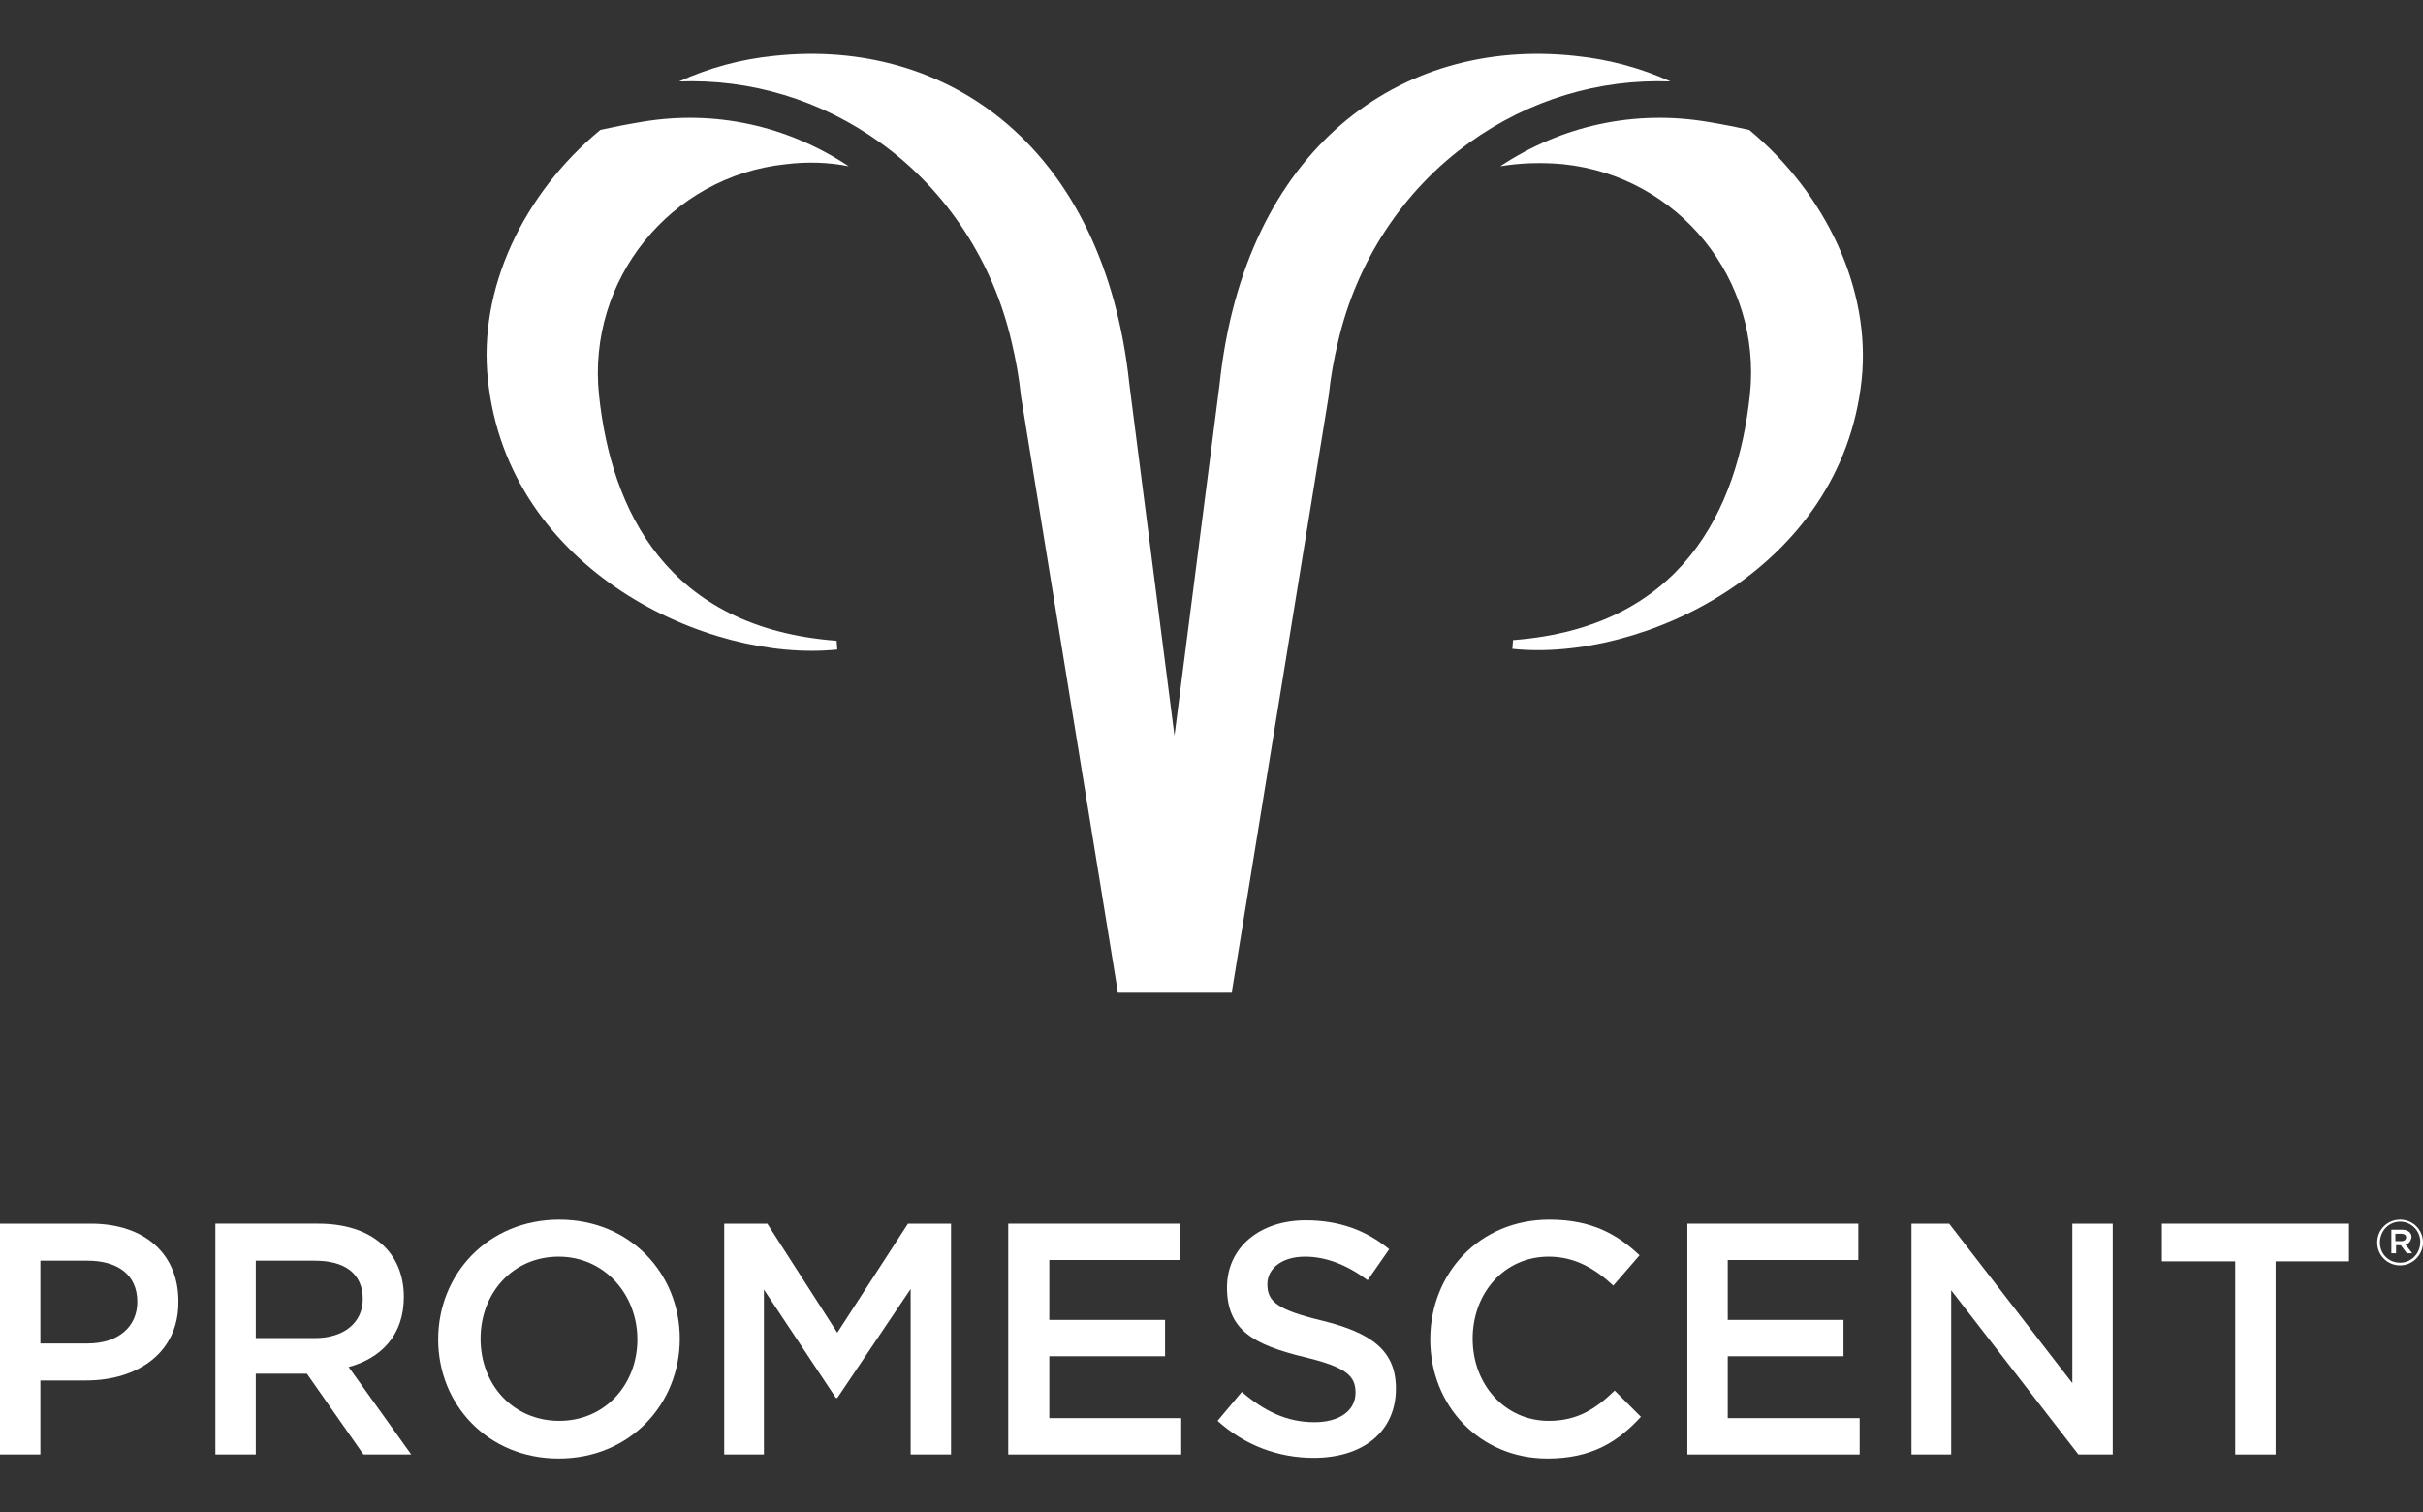 <?xml version="1.0" encoding="utf-8"?>
<!-- Generator: Adobe Illustrator 19.2.1, SVG Export Plug-In . SVG Version: 6.00 Build 0)  -->
<svg version="1.1" id="Layer_1" xmlns="http://www.w3.org/2000/svg" xmlns:xlink="http://www.w3.org/1999/xlink" x="0px" y="0px"
	 viewBox="0 0 360 224.7" style="enable-background:new 0 0 360 224.7;" xml:space="preserve">
<rect x="0" y="0" width="360" height="224.7" fill="#333333" stroke="none"/>
<style type="text/css">
	.st0{fill:#FFFFFF;}
</style>
<g>
	<path class="st0" d="M12.8,205.1H6v11H0v-34.3h13.5c8,0,13,4.5,13,11.5C26.6,201,20.4,205.1,12.8,205.1 M13,187.3H6v12.3h7
		c4.6,0,7.4-2.5,7.4-6.2C20.4,189.4,17.5,187.3,13,187.3"/>
	<path class="st0" d="M54,216.1l-8.4-12H38v12h-6v-34.3h15.3c7.9,0,12.7,4.2,12.7,10.9c0,5.7-3.4,9.1-8.2,10.4l9.3,13H54z
		 M46.8,187.3H38v11.5h8.8c4.3,0,7.1-2.3,7.1-5.8C53.9,189.2,51.2,187.3,46.8,187.3"/>
	<path class="st0" d="M83,216.7c-10.5,0-17.9-8-17.9-17.7c0-9.7,7.4-17.8,18-17.8c10.5,0,17.9,8,17.9,17.7
		C101,208.6,93.6,216.7,83,216.7 M83,186.7c-6.8,0-11.6,5.4-11.6,12.2s4.8,12.2,11.7,12.2c6.8,0,11.6-5.4,11.6-12.1
		C94.7,192.3,89.8,186.7,83,186.7"/>
	<polygon class="st0" points="124.4,207.7 124.2,207.7 113.5,191.6 113.5,216.1 107.6,216.1 107.6,181.8 114,181.8 124.4,198 
		134.9,181.8 141.3,181.8 141.3,216.1 135.3,216.1 135.3,191.5 	"/>
	<polygon class="st0" points="175.3,187.2 155.9,187.2 155.9,196.1 173.1,196.1 173.1,201.5 155.9,201.5 155.9,210.7 175.5,210.7 
		175.5,216.1 149.8,216.1 149.8,181.8 175.3,181.8 	"/>
	<path class="st0" d="M196.4,196.2c7.3,1.8,11,4.4,11,10.1c0,6.5-5,10.3-12.2,10.3c-5.2,0-10.2-1.8-14.3-5.5l3.6-4.3
		c3.3,2.8,6.6,4.5,10.8,4.5c3.7,0,6.1-1.7,6.1-4.4c0-2.5-1.4-3.8-7.7-5.3c-7.3-1.8-11.4-3.9-11.4-10.3c0-6,4.9-10,11.7-10
		c5,0,9,1.5,12.4,4.3l-3.2,4.6c-3.1-2.3-6.2-3.5-9.3-3.5c-3.5,0-5.6,1.8-5.6,4.1C188.3,193.4,189.8,194.6,196.4,196.2"/>
	<path class="st0" d="M229.9,216.7c-10,0-17.4-7.8-17.4-17.7c0-9.8,7.3-17.8,17.7-17.8c6.3,0,10.1,2.2,13.4,5.3l-3.9,4.5
		c-2.7-2.5-5.7-4.3-9.6-4.3c-6.6,0-11.3,5.4-11.3,12.2c0,6.8,4.8,12.2,11.3,12.2c4.2,0,6.9-1.7,9.8-4.5l3.9,3.9
		C240.3,214.3,236.4,216.7,229.9,216.7"/>
	<polygon class="st0" points="276.1,187.2 256.7,187.2 256.7,196.1 273.9,196.1 273.9,201.5 256.7,201.5 256.7,210.7 276.3,210.7 
		276.3,216.1 250.7,216.1 250.7,181.8 276.1,181.8 	"/>
	<polygon class="st0" points="307.9,181.8 313.9,181.8 313.9,216.1 308.8,216.1 289.9,191.7 289.9,216.1 284,216.1 284,181.8 
		289.6,181.8 307.9,205.5 	"/>
	<polygon class="st0" points="338.1,216.1 332.1,216.1 332.1,187.4 321.2,187.4 321.2,181.8 349,181.8 349,187.4 338.1,187.4 	"/>
	<path class="st0" d="M356.6,188c-1.9,0-3.4-1.5-3.4-3.4c0-1.9,1.5-3.4,3.4-3.4c1.9,0,3.4,1.5,3.4,3.4
		C360,186.4,358.5,188,356.6,188 M356.6,181.5c-1.7,0-3,1.4-3,3.1c0,1.7,1.3,3,3,3c1.7,0,3-1.4,3-3.1
		C359.6,182.9,358.3,181.5,356.6,181.5 M357.4,184.9l1,1.3h-0.8l-0.9-1.2h-0.7v1.2h-0.7v-3.5h1.6c0.8,0,1.4,0.4,1.4,1.1
		C358.2,184.4,357.9,184.8,357.4,184.9 M356.8,183.3h-0.9v1.1h0.9c0.4,0,0.7-0.2,0.7-0.6C357.5,183.5,357.2,183.3,356.8,183.3"/>
	<path class="st0" d="M116.7,24.4c3.2-0.4,6.4-0.3,9.4,0.3c-9.2-6.1-20-8.4-30.7-6.6c-2.4,0.4-4.4,0.8-6.2,1.2
		C77.7,28.8,71,43,72.5,56.5c3,28.3,32.7,42,51.9,40l-0.1-1.3C99.1,93.3,90.8,75.8,89,58.7C87.2,41.6,99.6,26.2,116.7,24.4"/>
	<path class="st0" d="M259.9,19.3c-1.8-0.4-3.8-0.8-6.2-1.2c-10.8-1.8-21.6,0.5-30.8,6.6c3-0.5,6.2-0.6,9.4-0.3
		c17.1,1.8,29.5,17.1,27.7,34.2c-1.8,17.1-10.1,34.6-35.2,36.5l-0.1,1.3c19.2,2,48.9-11.7,51.9-40C278,43,271.3,28.8,259.9,19.3"/>
	<path class="st0" d="M234,8.3c-26-2.8-49.1,13.8-52.8,48.8l-6.7,52.2l-6.7-52.2C164.1,22.1,141,5.5,115,8.3
		c-5,0.5-9.7,1.8-14.1,3.8c10.6-0.4,21,2.7,29.9,9.1c9.9,7.1,16.8,17.8,19.5,29.6c0.6,2.5,1.1,5.2,1.4,8.1l14.4,88.6H183l14.4-88.6
		c0.3-2.9,0.8-5.6,1.4-8.1c2.7-11.8,9.6-22.5,19.5-29.6c8.9-6.4,19.3-9.5,29.9-9.1C243.8,10.1,239,8.8,234,8.3"/>
</g>
</svg>
